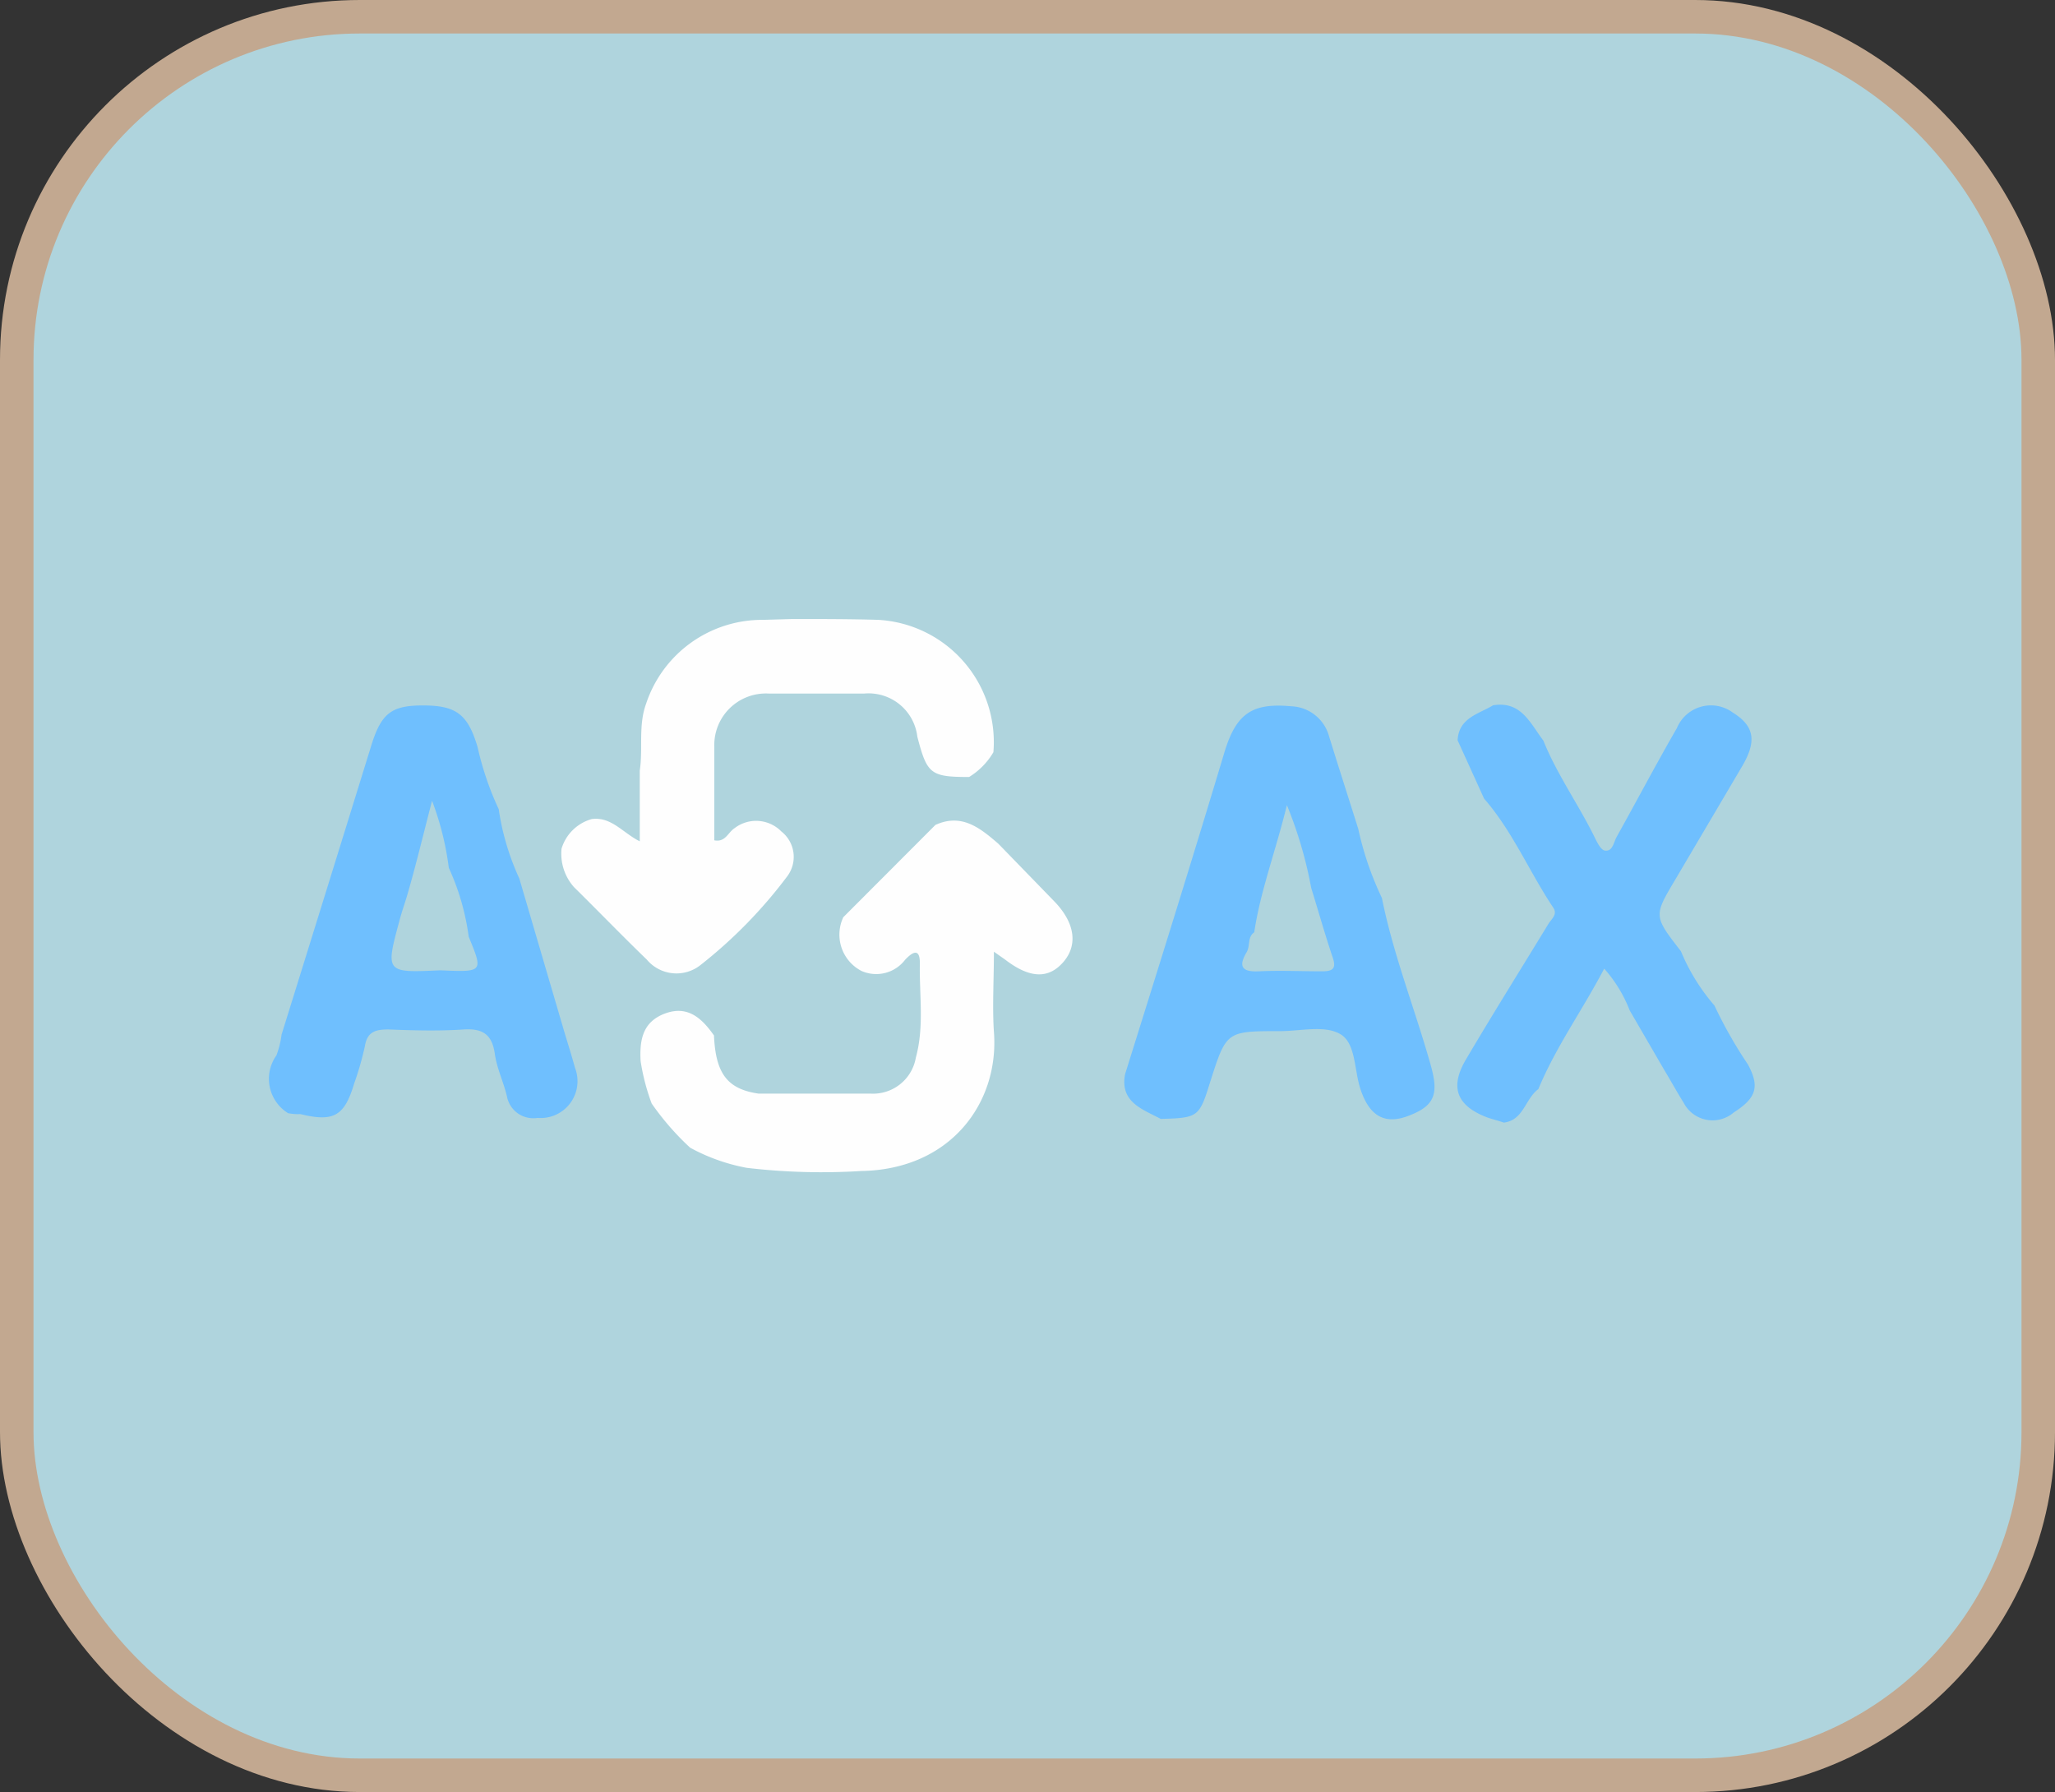 <svg xmlns="http://www.w3.org/2000/svg" viewBox="0 0 122.67 106.97"><rect x="0" y="0" width="122.67" height="106.97" fill="#333333" stroke="none"/><defs><style>.Skill-AJAX-1{fill:#c2a890;}.Skill-AJAX-2{fill:#afd4dd;}.Skill-AJAX-3{fill:#6fbffe;}.Skill-AJAX-4{fill:#fefefe;}</style></defs><g id="圖層_2" data-name="圖層 2"><g id="圖層_1-2" data-name="圖層 1"><rect class="Skill-AJAX-1" width="122.67" height="106.97" rx="21.48"/><path class="Skill-AJAX-1" d="M69.29,68.79a2.08,2.08,0,0,1-1-.23l-.39-.2c-1-.49-3.31-1.64-2.75-4.61a1.74,1.74,0,0,1,0-.22L67,58q2.11-6.8,4.19-13.61c.6-2,1.72-4.26,5-4.26a10.82,10.82,0,0,1,1.09.07,4.41,4.41,0,0,1,3.93,3.17c.39,1.25.78,2.49,1.18,3.74L83,48.87c.13.43.24.84.35,1.25a10.23,10.23,0,0,0,.87,2.47,2,2,0,0,1,.24.62,53.16,53.16,0,0,0,1.7,6c.41,1.26.84,2.57,1.2,3.9.77,2.78-.12,4.5-2.82,5.39a4.41,4.41,0,0,1-1.44.25c-1,0-2.84-.4-3.77-3.13A10.16,10.16,0,0,1,79,64.16c0-.23-.09-.53-.15-.74h-.25c-.3,0-.61,0-.92.05s-.82.06-1.22.06H76c-.29,0-.92,0-1.26,0-.14.32-.35,1-.54,1.6-.92,2.93-1.73,3.54-4.81,3.63Zm7.78-12.85c0-.16-.1-.32-.14-.48,0,.16-.06.32-.08.48Z"/><path class="Skill-AJAX-1" d="M89.77,69.05a2,2,0,0,1-.6-.1l-.29-.08c-.26-.08-.53-.17-.79-.27A4.45,4.45,0,0,1,85.23,66a4.39,4.39,0,0,1,.61-3.76c1.06-1.8,2.16-3.58,3.25-5.36.49-.8,1-1.6,1.47-2.41-.37-.61-.72-1.23-1.06-1.83A21.28,21.28,0,0,0,87.12,49a2.17,2.17,0,0,1-.32-.49L85.23,45a2.19,2.19,0,0,1-.18-.94,4,4,0,0,1,2.65-3.46l.44-.23a1.91,1.91,0,0,1,.7-.26,4.13,4.13,0,0,1,.76-.07,4.55,4.55,0,0,1,3.86,2.54l.3.44a2.06,2.06,0,0,1,.24.44,22.46,22.46,0,0,0,1.65,3.18c.06.12.13.23.2.35l.19-.36c.77-1.41,1.53-2.81,2.33-4.19a4.26,4.26,0,0,1,3.72-2.35,4.52,4.52,0,0,1,2.39.72c1.29.8,3.17,2.63,1.24,5.91q-2,3.41-4,6.79c-.21.36-.44.75-.57,1,.17.25.47.64.77,1a1.85,1.85,0,0,1,.21.33l.18.37a9.09,9.09,0,0,0,1.48,2.35,2,2,0,0,1,.47.75,10.24,10.24,0,0,0,1,1.83c.3.46.59.93.85,1.42.85,1.58,1.26,3.82-1.57,5.52a4.73,4.73,0,0,1-2.4.73,3.87,3.87,0,0,1-3.28-1.93c-.31-.47-.59-1-.88-1.45l-2.17-3.73a33.4,33.4,0,0,0-2.14,4,1.93,1.93,0,0,1-.67.85,3,3,0,0,1-.17.31A3.83,3.83,0,0,1,90.07,69,1.53,1.53,0,0,1,89.77,69.05Z"/><path class="Skill-AJAX-1" d="M48.26,72a24.43,24.43,0,0,1-4-.28,13.61,13.61,0,0,1-4-1.43,2.19,2.19,0,0,1-.44-.31,17.7,17.7,0,0,1-2.58-3,1.93,1.93,0,0,1-.3-.65c-.06-.24-.14-.47-.22-.7a8.38,8.38,0,0,1-.5-2.22c-.13-2.47.81-4.1,2.78-4.83a4.51,4.51,0,0,1,1.5-.28,4.67,4.67,0,0,1,3.73,2.33,2,2,0,0,1,.37,1.06c.06,1.36.18,1.46.81,1.56l6.57,0c.37,0,.55,0,.74-.68A8.87,8.87,0,0,0,53,60.13a3.7,3.7,0,0,1-.63.06,4.31,4.31,0,0,1-1.63-.33,1.4,1.4,0,0,1-.3-.15,4.38,4.38,0,0,1-1.94-5.58,2,2,0,0,1,.47-.75l5.49-5.51a2,2,0,0,1,.59-.41A4.67,4.67,0,0,1,57,47a6.08,6.08,0,0,1,3.94,1.85L61,49l3.35,3.45c2,2,2.2,4.49.62,6.31a3.81,3.81,0,0,1-2.94,1.43,4,4,0,0,1-.76-.08c0,.47,0,.92.06,1.35a9.75,9.75,0,0,1-2.42,7.29,10.15,10.15,0,0,1-7.47,3.18l-1.07,0C49.68,72,49,72,48.26,72Z"/><path class="Skill-AJAX-1" d="M19.21,68.78a7.78,7.78,0,0,1-1.78-.26,1.54,1.54,0,0,0-.31,0l-.25,0A2,2,0,0,1,16,68a4.39,4.39,0,0,1-1.25-6,1.66,1.66,0,0,1,0-.24c0-.18.06-.36.1-.53s0-.09,0-.14l1.47-4.73q1.93-6.27,3.89-12.54c.86-2.75,2.21-3.77,5-3.77s4.35,1.11,5.18,3.93c.09.29.17.59.25.89a11.73,11.73,0,0,0,.84,2.41,1.82,1.82,0,0,1,.24.78,12.53,12.53,0,0,0,1,3.37l.07.18.06.18,2.7,9.2.21.7c.15.48.29.95.42,1.43a4.44,4.44,0,0,1-.59,3.87,4.39,4.39,0,0,1-3.49,1.68H32a3.55,3.55,0,0,1-3.67-2.84c-.07-.29-.17-.58-.27-.87a12.31,12.31,0,0,1-.44-1.56c-.61,0-1.26,0-2,0s-1.35,0-2,0c-.11.44-.24.85-.36,1.23-.07.19-.13.39-.19.58C22.77,66.28,22,68.78,19.21,68.78ZM25.66,56l.3,0c0-.22-.08-.43-.13-.63C25.82,55.35,25.7,55.79,25.66,56Z"/><path class="Skill-AJAX-1" d="M40.46,60.11a4.68,4.68,0,0,1-3.24-1.39c-.9-.87-1.78-1.75-2.66-2.64l-1.7-1.71a5,5,0,0,1-1.34-3.67,1.85,1.85,0,0,1,.11-.69,4.59,4.59,0,0,1,3.12-3l.33-.06a2.69,2.69,0,0,1,.49,0,3.05,3.05,0,0,1,.62,0V46c0-.1,0-.2,0-.3a8.59,8.59,0,0,0,.06-1.28,9.13,9.13,0,0,1,.41-3.11,9.36,9.36,0,0,1,8.89-6.37l1.14,0,.56,0h1.82c1.22,0,2.31,0,3.43.06a9.18,9.18,0,0,1,6.28,2.9,9.61,9.61,0,0,1,2.52,7.07,1.94,1.94,0,0,1-.28.94A6.38,6.38,0,0,1,58.94,48a2,2,0,0,1-1.06.3h0c-3.22,0-4.2-.8-5-3.9-.26-1-.43-1.07-1.28-1.08s-1.94,0-2.91,0-1.8,0-2.7,0-1.27.37-1.3,1.25,0,1.58,0,2.39a3.08,3.08,0,0,1,.53,0A4.22,4.22,0,0,1,48,48.05a3.93,3.93,0,0,1,.66,5.4,30.37,30.37,0,0,1-5.54,5.69A4,4,0,0,1,40.46,60.11Z"/><rect class="Skill-AJAX-2" x="2" y="2" width="118.67" height="102.97" rx="19.48"/><path class="Skill-AJAX-3" d="M69.29,66.79c-1.09-.58-2.45-1-2.13-2.67,2-6.39,4-12.78,5.92-19.18.7-2.33,1.64-3,4-2.78a2.43,2.43,0,0,1,2.25,1.77c.57,1.85,1.17,3.7,1.75,5.55a18.74,18.74,0,0,0,1.41,4.12c.69,3.44,2,6.7,2.94,10.07.47,1.73.17,2.4-1.53,3-1.31.43-2.17-.11-2.68-1.63-.39-1.14-.27-2.76-1.21-3.31s-2.37-.18-3.59-.18c-3.21,0-3.21,0-4.17,3C71.59,66.69,71.53,66.73,69.29,66.79Zm5.58-11.14c-.42.29-.23.81-.45,1.18-.5.84-.31,1.2.72,1.15,1.25-.06,2.51,0,3.77,0,.64,0,.88-.15.64-.84-.46-1.36-.85-2.76-1.28-4.14a25,25,0,0,0-1.45-4.94C76.13,50.87,75.24,53.18,74.87,55.65Z"/><path class="Skill-AJAX-3" d="M99.34,63.86l-2.06-3.55a8.15,8.15,0,0,0-1.52-2.49c-1.3,2.48-2.89,4.68-3.93,7.19-.79.58-.88,1.86-2.06,2-.32-.11-.65-.19-1-.31-1.82-.7-2.25-1.8-1.25-3.48,1.6-2.71,3.27-5.38,4.91-8.07.19-.31.58-.57.27-1-1.42-2.13-2.41-4.53-4.11-6.48l-1.58-3.48c.07-1.34,1.24-1.56,2.12-2.09,1.68-.27,2.21,1.07,3,2.11.8,2,2.11,3.83,3.07,5.79.14.29.36.73.59.77.47.08.53-.47.7-.79,1.21-2.17,2.37-4.37,3.61-6.52a2.2,2.2,0,0,1,3.33-.93c1.29.8,1.45,1.7.57,3.2l-4,6.78c-1.29,2.17-1.29,2.17.34,4.27a11.9,11.9,0,0,0,2,3.24,26.44,26.44,0,0,0,2,3.52c.71,1.32.51,2-.84,2.86a1.94,1.94,0,0,1-3-.58C100.11,65.2,99.74,64.52,99.34,63.86Z"/><path class="Skill-AJAX-4" d="M41.2,68.51a16,16,0,0,1-2.3-2.64,12.9,12.9,0,0,1-.66-2.53c-.07-1.28.13-2.36,1.48-2.85s2.19.31,2.9,1.32c.1,2.29.81,3.2,2.66,3.47l6.69,0a2.59,2.59,0,0,0,2.7-2.15c.51-1.86.2-3.76.24-5.64,0-1-.52-.58-.88-.2a2.17,2.17,0,0,1-2.6.67,2.44,2.44,0,0,1-1.09-3.21l5.5-5.51c1.57-.71,2.66.18,3.75,1.12l3.35,3.45c1.22,1.26,1.42,2.59.54,3.61s-2,1-3.48-.14l-.67-.47c0,1.73-.1,3.27,0,4.78.33,4.17-2.53,8.22-7.92,8.31a38.18,38.18,0,0,1-6.84-.19A11.39,11.39,0,0,1,41.2,68.51Z"/><path class="Skill-AJAX-3" d="M17.2,66.45A2.41,2.41,0,0,1,16.5,63a5.58,5.58,0,0,0,.31-1.25q2.69-8.64,5.36-17.27c.6-1.93,1.22-2.38,3.13-2.37s2.63.51,3.21,2.49a18,18,0,0,0,1.26,3.7A15.09,15.09,0,0,0,31,52.44l2.7,9.2c.21.7.43,1.39.62,2.09a2.2,2.2,0,0,1-2.23,3,1.6,1.6,0,0,1-1.83-1.29c-.2-.85-.6-1.66-.72-2.52-.16-1.14-.69-1.54-1.84-1.47-1.5.1-3,.06-4.52,0-.79,0-1.26.15-1.4,1a17.67,17.67,0,0,1-.64,2.23c-.58,1.95-1.23,2.31-3.22,1.82C17.68,66.52,17.43,66.49,17.2,66.45Zm9.08-8.53c2.57.11,2.57.11,1.7-2a14.43,14.43,0,0,0-1.19-4.12,17.32,17.32,0,0,0-1-4c-.57,2.2-1,4-1.51,5.73-.14.46-.3.91-.42,1.37C23,58.07,23,58.07,26.28,57.92Z"/><path class="Skill-AJAX-4" d="M38.19,46c.2-1.33-.1-2.69.38-4a7.3,7.3,0,0,1,7-5l1.74-.05c1.7,0,3.41,0,5.11.05a7.31,7.31,0,0,1,6.88,7.9,4.28,4.28,0,0,1-1.45,1.48c-2.31,0-2.51-.18-3.09-2.4a2.93,2.93,0,0,0-3.17-2.58c-1.9,0-3.8,0-5.7,0a3.08,3.08,0,0,0-3.25,3.19c0,1.85,0,3.7,0,5.57.66.13.82-.47,1.19-.71a2.11,2.11,0,0,1,2.81.18A1.93,1.93,0,0,1,47,52.3a28.37,28.37,0,0,1-5.19,5.31,2.31,2.31,0,0,1-3.2-.33c-1.47-1.42-2.89-2.89-4.35-4.33a3,3,0,0,1-.74-2.29,2.62,2.62,0,0,1,1.81-1.77c1.17-.15,1.85.83,2.86,1.33Z"/></g></g></svg>